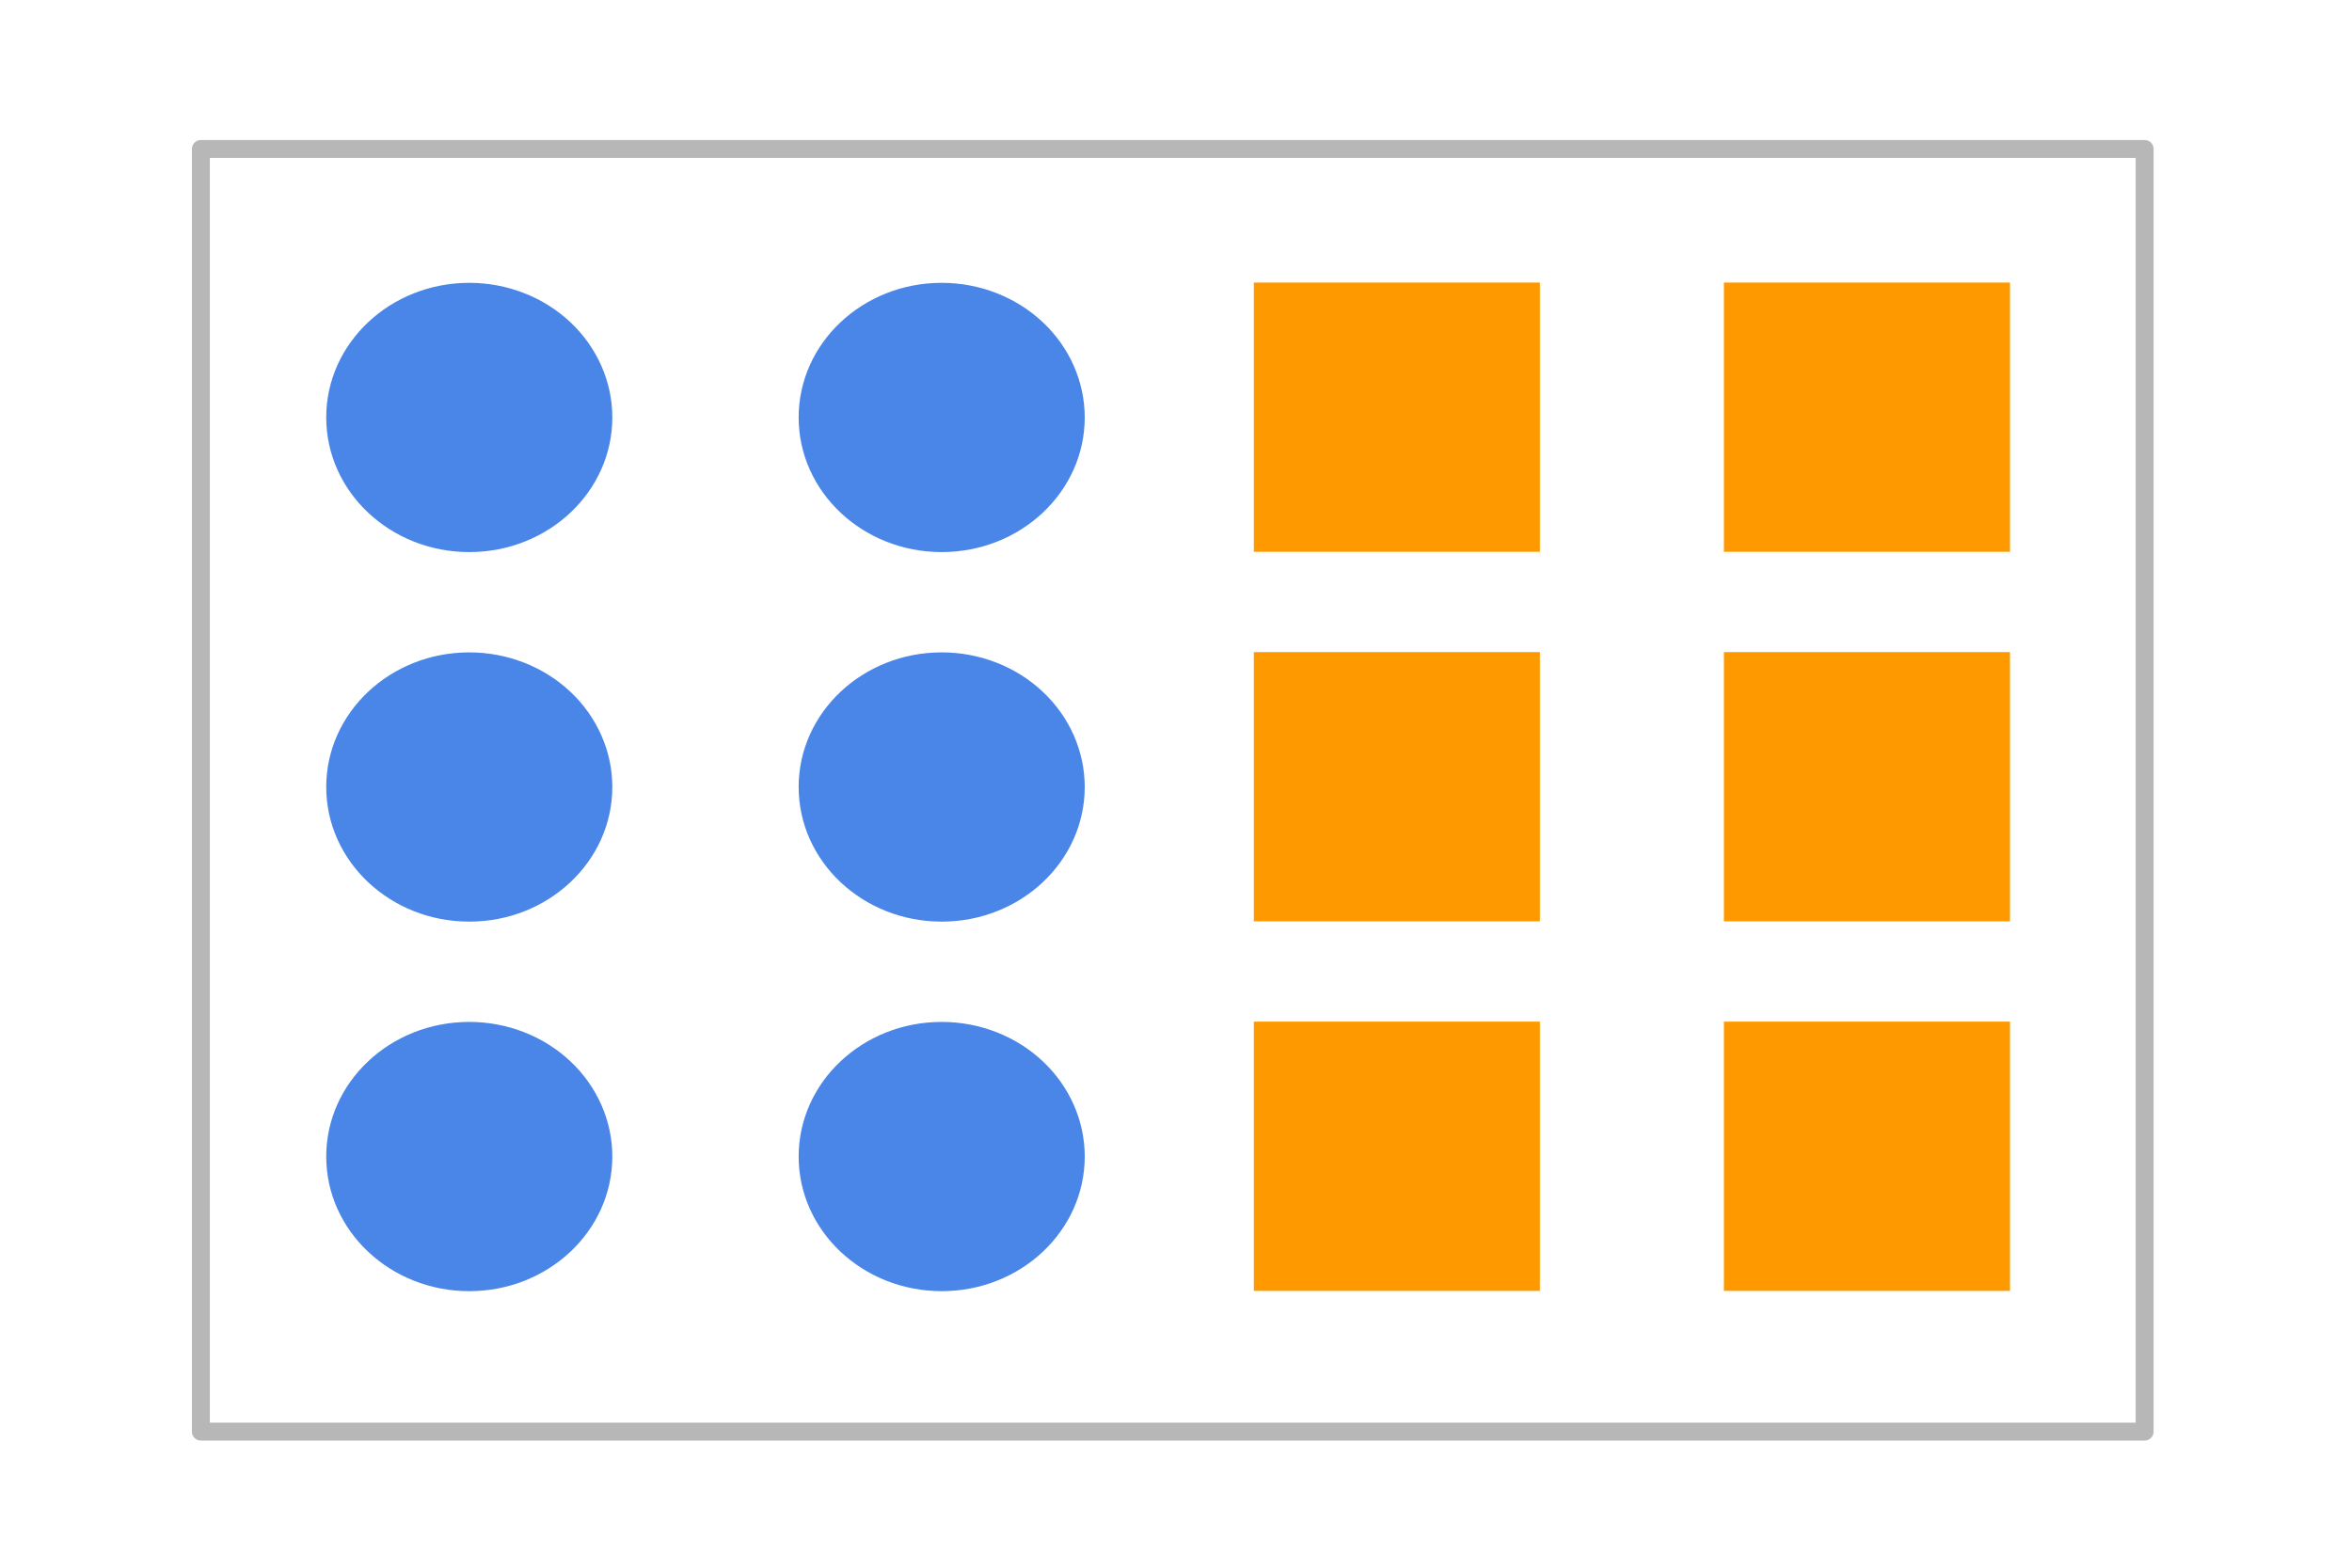 <svg version="1.1" viewBox="0.0 0.0 393.076 262.052" fill="none" stroke="none" stroke-linecap="square" stroke-miterlimit="10" xmlns:xlink="http://www.w3.org/1999/xlink" xmlns="http://www.w3.org/2000/svg"><clipPath id="p.0"><path d="m0 0l393.076 0l0 262.053l-393.076 0l0 -262.053z" clip-rule="nonzero"/></clipPath><g clip-path="url(#p.0)"><path fill="#000000" fill-opacity="0.0" d="m0 0l393.076 0l0 262.053l-393.076 0z" fill-rule="evenodd"/><path fill="#000000" fill-opacity="0.0" d="m33.57 24.906l324.85 0l0 214.394l-324.85 0z" fill-rule="evenodd"/><path stroke="#b7b7b7" stroke-width="3.0" stroke-linejoin="round" stroke-linecap="butt" d="m33.57 24.906l324.85 0l0 214.394l-324.85 0z" fill-rule="evenodd"/><path fill="#ff9900" d="m288.108 47.231l47.811 0l0 45.008l-47.811 0z" fill-rule="evenodd"/><path fill="#4a86e8" d="m54.52 69.781l0 0c0 -12.429 10.703 -22.504 23.906 -22.504l0 0c6.34 0 12.421 2.371 16.904 6.591c4.483 4.22 7.002 9.944 7.002 15.913l0 0c0 12.429 -10.703 22.504 -23.906 22.504l0 0c-13.203 0 -23.906 -10.075 -23.906 -22.504z" fill-rule="evenodd"/><path fill="#4a86e8" d="m133.473 69.781l0 0c0 -12.429 10.703 -22.504 23.906 -22.504l0 0c6.34 0 12.421 2.371 16.904 6.591c4.483 4.22 7.002 9.944 7.002 15.913l0 0c0 12.429 -10.703 22.504 -23.906 22.504l0 0c-13.203 0 -23.906 -10.075 -23.906 -22.504z" fill-rule="evenodd"/><path fill="#4a86e8" d="m54.52 131.553l0 0c0 -12.429 10.703 -22.504 23.906 -22.504l0 0c6.34 0 12.421 2.371 16.904 6.591c4.483 4.22 7.002 9.944 7.002 15.913l0 0c0 12.429 -10.703 22.504 -23.906 22.504l0 0c-13.203 0 -23.906 -10.075 -23.906 -22.504z" fill-rule="evenodd"/><path fill="#4a86e8" d="m133.473 131.553l0 0c0 -12.429 10.703 -22.504 23.906 -22.504l0 0c6.34 0 12.421 2.371 16.904 6.591c4.483 4.22 7.002 9.944 7.002 15.913l0 0c0 12.429 -10.703 22.504 -23.906 22.504l0 0c-13.203 0 -23.906 -10.075 -23.906 -22.504z" fill-rule="evenodd"/><path fill="#4a86e8" d="m54.52 193.324l0 0c0 -12.429 10.703 -22.504 23.906 -22.504l0 0c6.34 0 12.421 2.371 16.904 6.591c4.483 4.22 7.002 9.944 7.002 15.913l0 0c0 12.429 -10.703 22.504 -23.906 22.504l0 0c-13.203 0 -23.906 -10.075 -23.906 -22.504z" fill-rule="evenodd"/><path fill="#4a86e8" d="m133.473 193.324l0 0c0 -12.429 10.703 -22.504 23.906 -22.504l0 0c6.34 0 12.421 2.371 16.904 6.591c4.483 4.22 7.002 9.944 7.002 15.913l0 0c0 12.429 -10.703 22.504 -23.906 22.504l0 0c-13.203 0 -23.906 -10.075 -23.906 -22.504z" fill-rule="evenodd"/><path fill="#ff9900" d="m288.108 170.774l47.811 0l0 45.008l-47.811 0z" fill-rule="evenodd"/><path fill="#ff9900" d="m288.108 109.003l47.811 0l0 45.008l-47.811 0z" fill-rule="evenodd"/><path fill="#ff9900" d="m209.548 47.231l47.811 0l0 45.008l-47.811 0z" fill-rule="evenodd"/><path fill="#ff9900" d="m209.548 109.003l47.811 0l0 45.008l-47.811 0z" fill-rule="evenodd"/><path fill="#ff9900" d="m209.548 170.774l47.811 0l0 45.008l-47.811 0z" fill-rule="evenodd"/></g></svg>